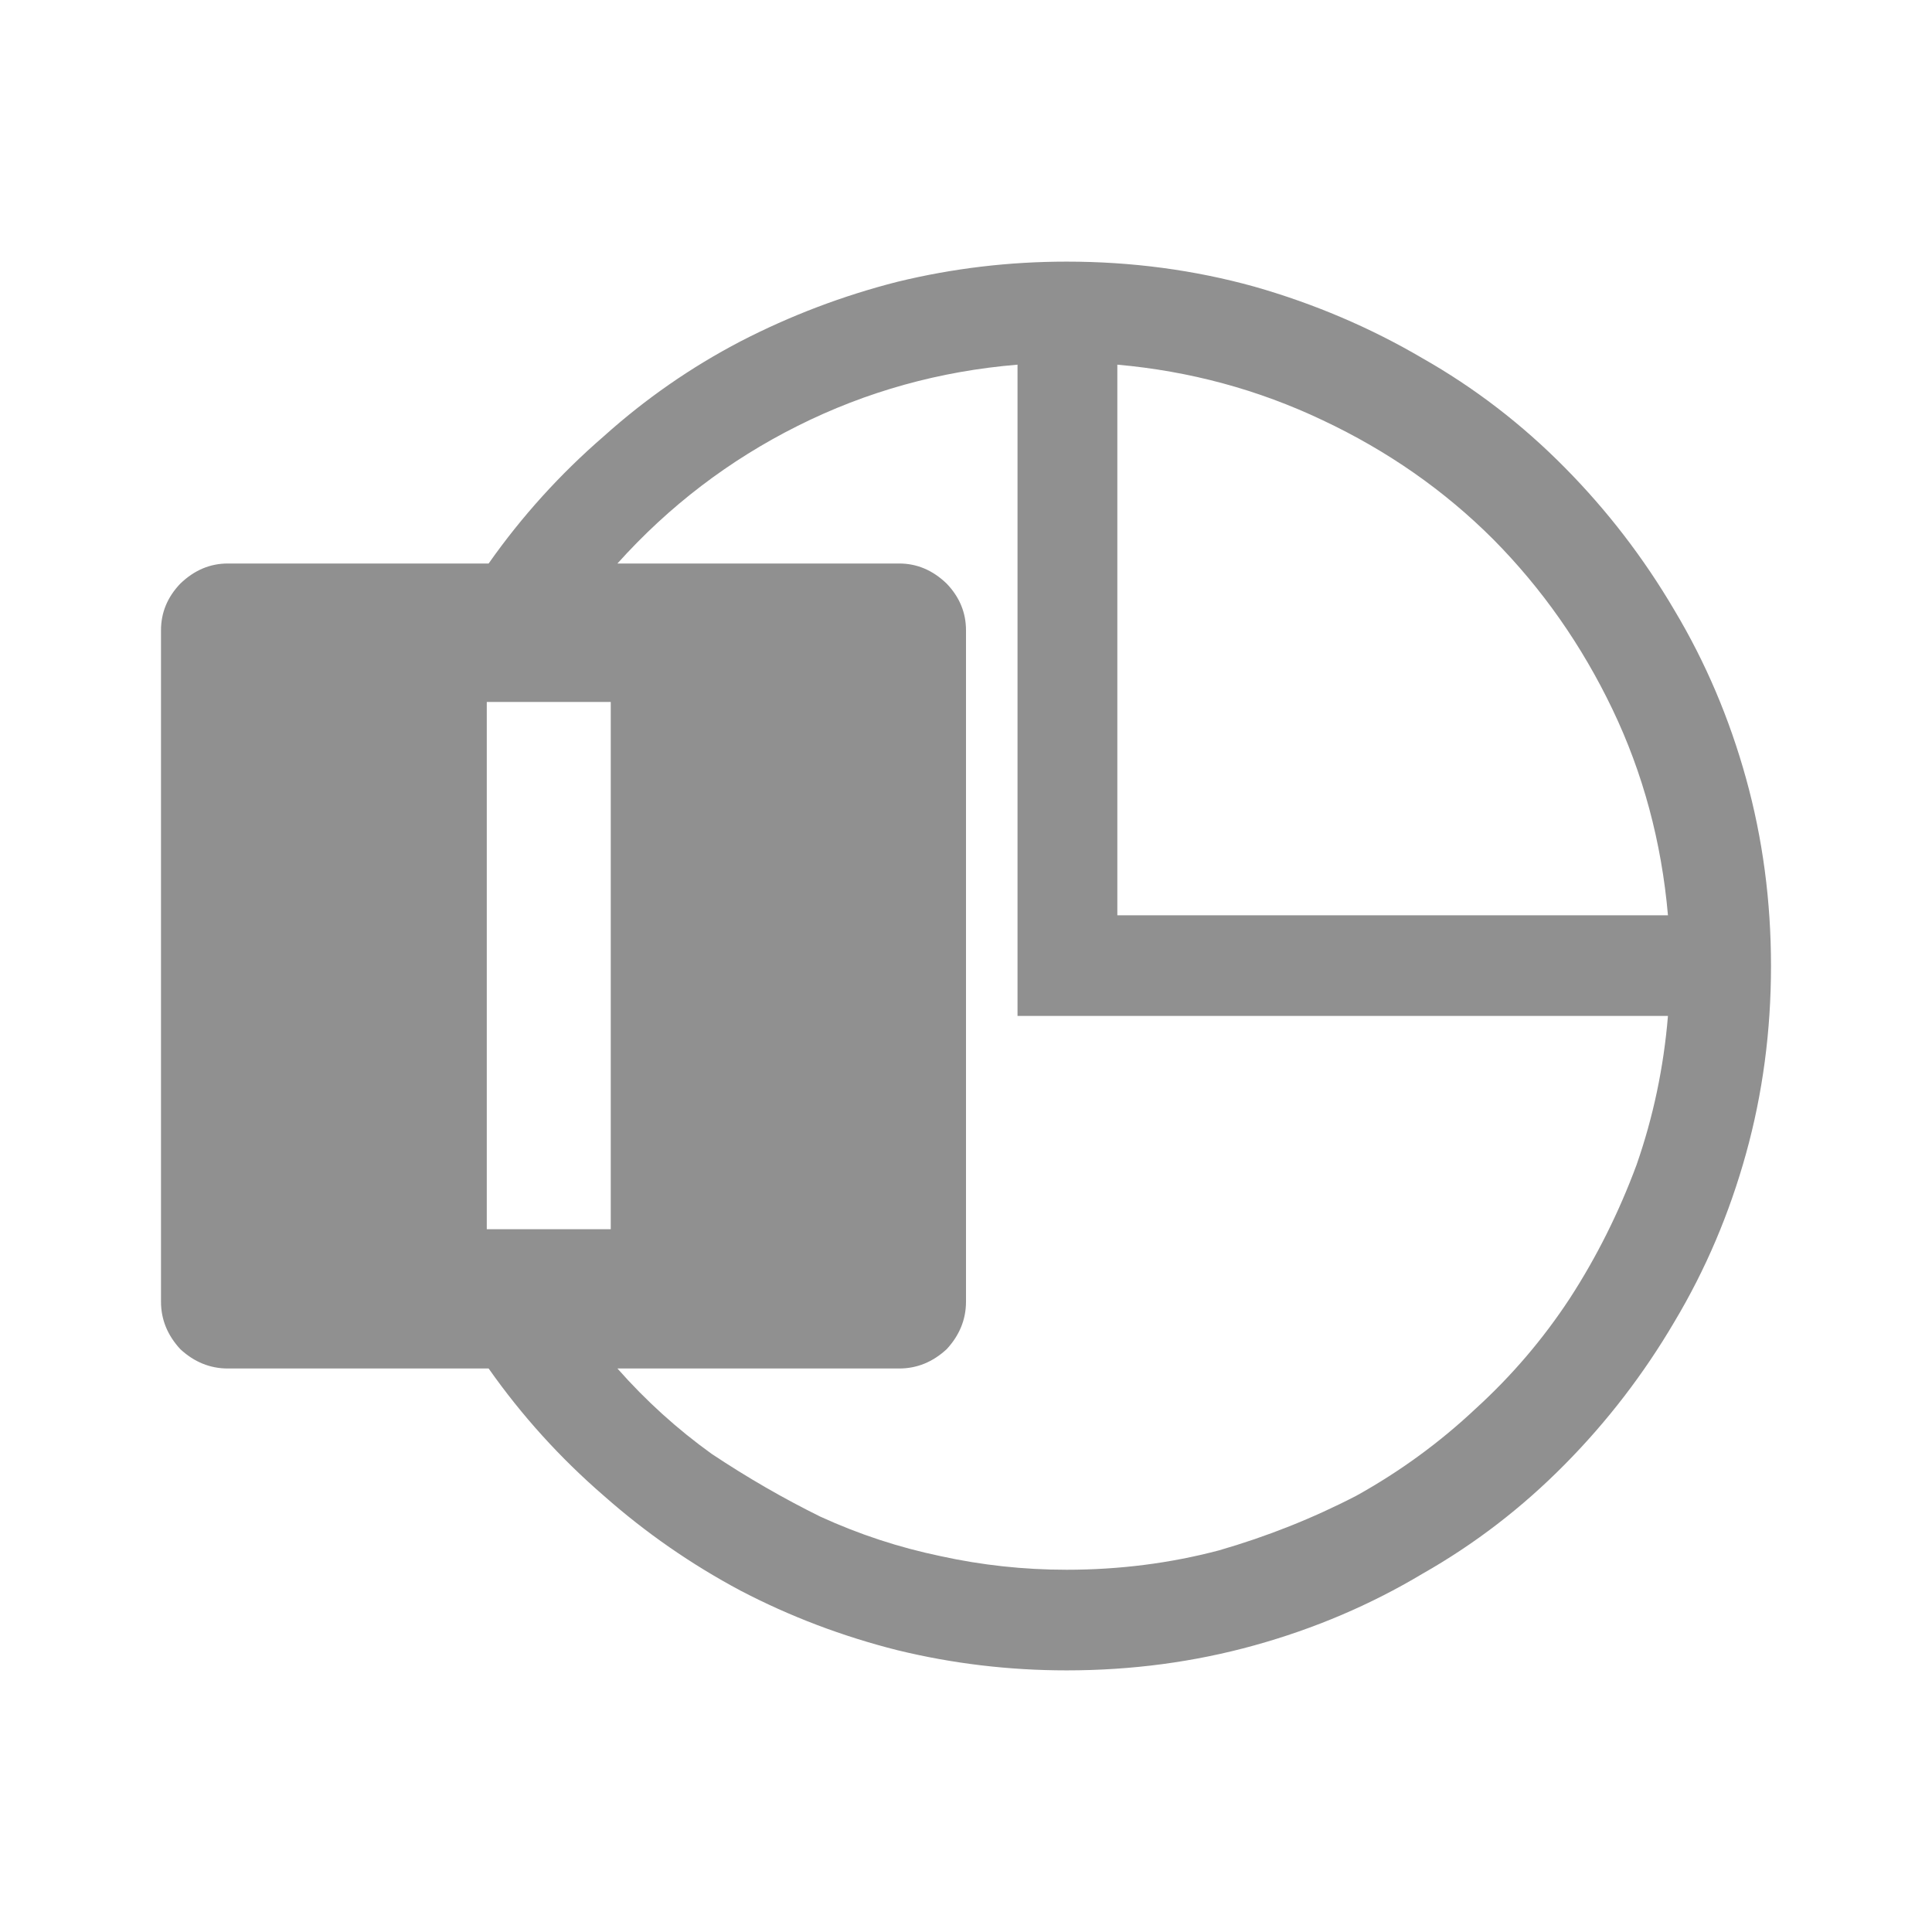 <?xml version="1.0" encoding="UTF-8" standalone="no"?>
<svg
   xmlns:dc="http://purl.org/dc/elements/1.1/"
   xmlns:cc="http://creativecommons.org/ns#"
   xmlns:rdf="http://www.w3.org/1999/02/22-rdf-syntax-ns#"
   xmlns:svg="http://www.w3.org/2000/svg"
   xmlns="http://www.w3.org/2000/svg"
   xmlns:sodipodi="http://sodipodi.sourceforge.net/DTD/sodipodi-0.dtd"
   xmlns:inkscape="http://www.inkscape.org/namespaces/inkscape"
   version="1.1"
   width="24"
   height="24"
   viewBox="0 0 24 24"
   id="svg4"
   sodipodi:docname="libreoffice-impress.svg"
   inkscape:version="1.0.2 (e86c870879, 2021-01-15)">
  <defs
     id="defs8" />
  <sodipodi:namedview
     pagecolor="#ffffff"
     bordercolor="#666666"
     borderopacity="1"
     objecttolerance="10"
     gridtolerance="10"
     guidetolerance="10"
     inkscape:pageopacity="0"
     inkscape:pageshadow="2"
     inkscape:window-width="1972"
     inkscape:window-height="1036"
     id="namedview6"
     showgrid="false"
     inkscape:zoom="39.833333"
     inkscape:cx="12.050209"
     inkscape:cy="12"
     inkscape:window-x="1860"
     inkscape:window-y="1084"
     inkscape:window-maximized="0"
     inkscape:current-layer="svg4" />
  <path fill="#909090"
     d="m 13.25,3.25 c 0.807,0 1.583,0.103 2.33,0.31 0.747,0.213 1.443,0.51 2.09,0.89 0.647,0.367 1.237,0.82 1.77,1.36 0.527,0.533 0.98,1.123 1.36,1.77 0.387,0.647 0.683,1.343 0.89,2.09 0.207,0.747 0.31,1.523 0.31,2.33 0,0.807 -0.103,1.583 -0.31,2.33 -0.207,0.747 -0.503,1.443 -0.89,2.09 -0.38,0.647 -0.833,1.237 -1.36,1.77 -0.533,0.54 -1.123,0.993 -1.77,1.36 -0.647,0.387 -1.343,0.683 -2.09,0.89 -0.747,0.207 -1.523,0.31 -2.33,0.31 -0.713,0 -1.413,-0.083 -2.1,-0.25 C 10.463,20.327 9.813,20.08 9.2,19.76 8.587,19.433 8.02,19.04 7.5,18.58 6.96,18.113 6.483,17.587 6.07,17 H 2.83 C 2.61,17 2.413,16.92 2.24,16.76 2.08,16.587 2,16.39 2,16.17 V 7.83 C 2,7.61 2.08,7.417 2.24,7.25 2.413,7.083 2.61,7 2.83,7 H 6.07 C 6.483,6.413 6.96,5.887 7.5,5.42 8.02,4.953 8.587,4.56 9.2,4.24 9.82,3.92 10.47,3.673 11.15,3.5 11.837,3.333 12.537,3.25 13.25,3.25 m 0.63,1.28 v 6.84 h 6.84 C 20.64,10.457 20.41,9.603 20.03,8.81 19.65,8.017 19.157,7.313 18.55,6.7 17.943,6.093 17.237,5.6 16.43,5.22 15.63,4.84 14.78,4.61 13.88,4.53 m -6.293,4.19 -1.54,0 v 6.55 h 1.54 M 13.25,19.5 c 0.653,0 1.283,-0.08 1.89,-0.24 0.6,-0.173 1.17,-0.4 1.71,-0.68 0.54,-0.3 1.033,-0.66 1.48,-1.08 0.447,-0.407 0.837,-0.863 1.17,-1.37 0.333,-0.513 0.61,-1.067 0.83,-1.66 0.207,-0.593 0.337,-1.21 0.39,-1.85 H 12.64 V 4.53 C 11.673,4.61 10.763,4.863 9.91,5.29 9.057,5.717 8.31,6.287 7.67,7 h 3.5 c 0.22,0 0.417,0.083 0.59,0.25 C 11.92,7.417 12,7.61 12,7.83 v 8.34 c 0,0.22 -0.08,0.417 -0.24,0.59 C 11.587,16.92 11.39,17 11.17,17 h -3.5 c 0.353,0.4 0.743,0.753 1.17,1.06 0.44,0.293 0.89,0.553 1.35,0.78 0.48,0.22 0.977,0.383 1.49,0.49 0.513,0.113 1.037,0.17 1.57,0.17"
     id="path2"
     sodipodi:nodetypes="cccccssscccssccccscsscsccccccccsccccccccccccccccscscsscsccccc" />
</svg>
